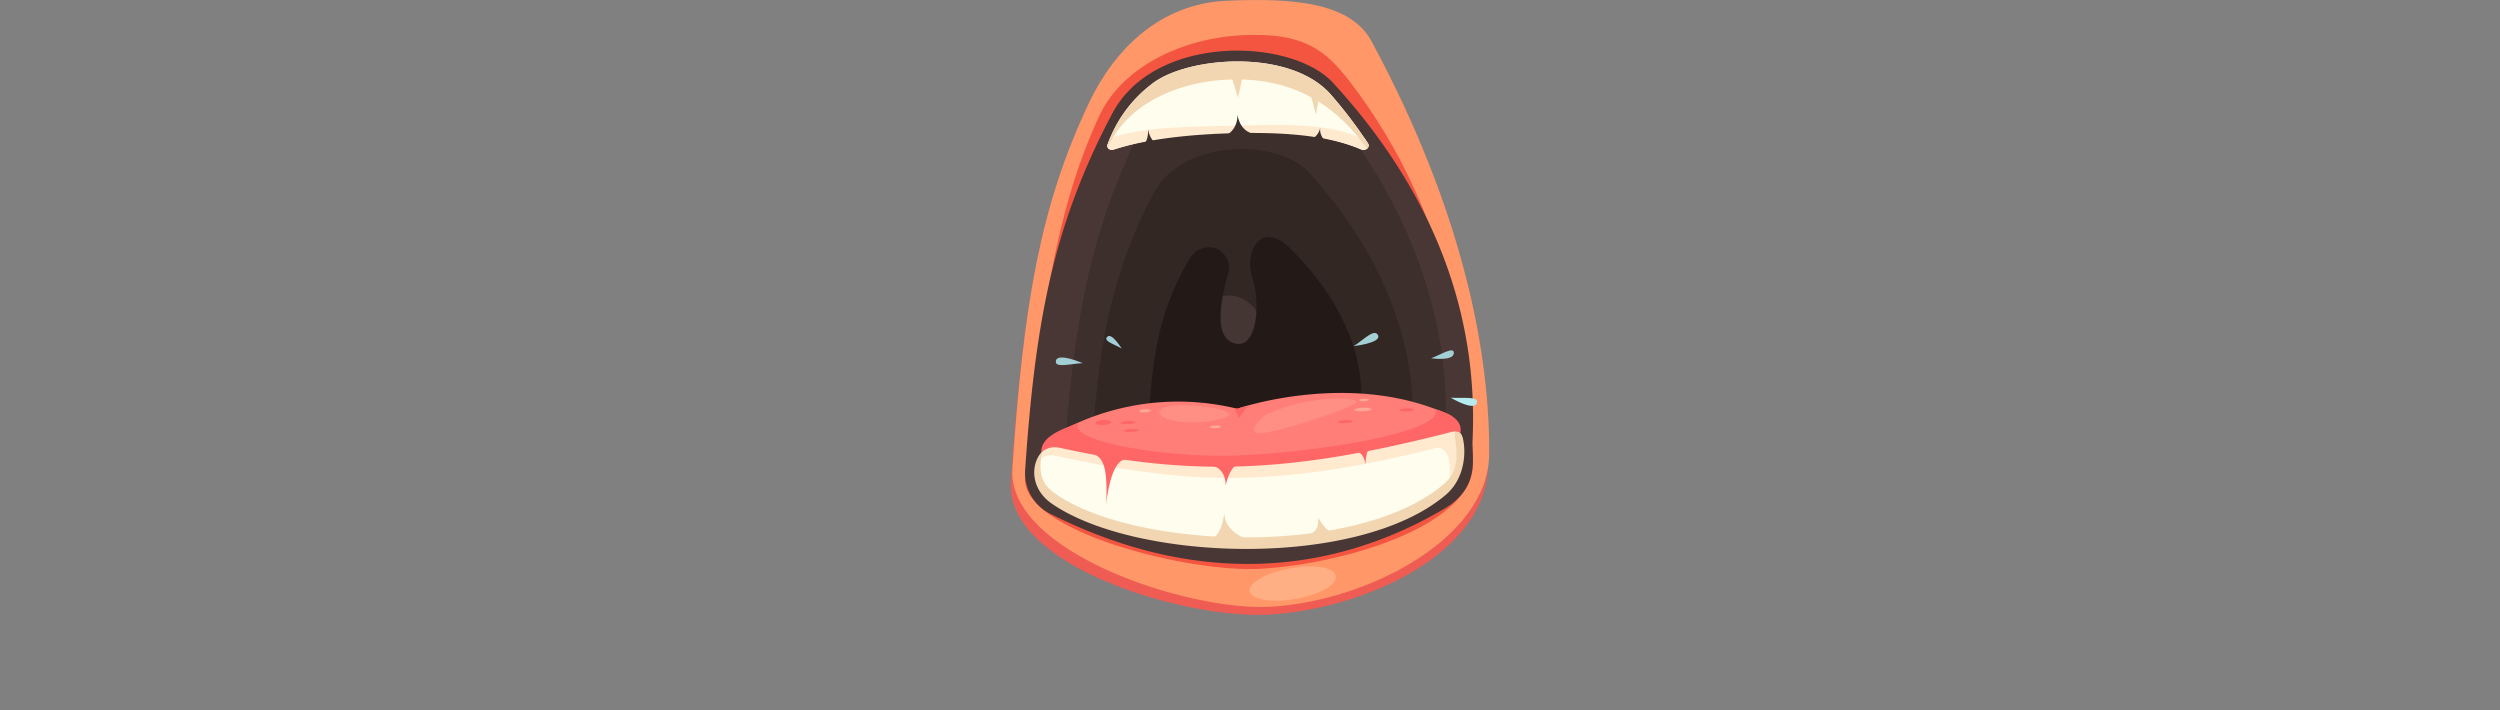 <svg xmlns="http://www.w3.org/2000/svg" width="440" height="125" viewBox="0 0 440 125">
  <rect x="0" y="0" width="440" height="125" fill="#808080" stroke="none"/>
  <g id="MOUTH" transform="translate(0 -375)">
    <path id="Tracé_1113" data-name="Tracé 1113" d="M0,0H440V125H0Z" transform="translate(0 375)" fill="#2ad014" opacity="0"/>
    <g id="Groupe_89" data-name="Groupe 89" transform="translate(74.225 -170.063)">
      <path id="Tracé_1210" data-name="Tracé 1210" d="M99.133,629.246c-1.04,15.1,31.091,24.27,45.44,23.427,17.136-1.007,38.354-10.952,38.494-26.223.158-17.37-2.242-44.5-23.059-71.28-4.849-6.233-8.041-9.257-20.034-8.689-11.675.553-22.616,6.855-27.127,16.553C104.14,581.751,101.18,599.516,99.133,629.246Z" transform="translate(4.569 0.56)" fill="#ef5c54"/>
      <path id="Tracé_1214" data-name="Tracé 1214" d="M99.314,627.548c-.994,14.7,31.006,25.107,45.348,24.306,17.131-.951,38.47-12.036,38.563-26.9.108-16.909-4.119-41.823-20.682-72.583-3.672-6.823-13.533-7.71-25.522-7.177-11.671.521-19.713,8.479-24.2,17.915C104.176,581.318,101.272,598.606,99.314,627.548Z" transform="translate(4.645)" fill="#ff9769"/>
      <path id="Tracé_1215" data-name="Tracé 1215" d="M100.891,627.228c-.883,9.395,28.624,16.906,41.507,16.138,15.386-.919,37.673-7.9,37.3-18.661-.545-15.688-2.974-42.83-21.643-67.047-4.349-5.639-8.14-8.717-18.908-8.2-10.483.5-21.176,5.493-25.234,14.268C106.082,580.663,103.416,600.352,100.891,627.228Z" transform="translate(5.3 1.799)" fill="#f45540"/>
      <path id="Tracé_1216" data-name="Tracé 1216" d="M100.887,625.365a8.023,8.023,0,0,0,4.7,7.648c22.947,11.485,46.849,12.019,69-.969,6.456-3.786,4.92-8.887,5.059-12.058.536-12.486-.707-36.946-24.541-62.943-7.288-7.949-31.371-8.752-38.859,5.366C105.77,582.152,102.648,599.352,100.887,625.365Z" transform="translate(5.3 2.611)" fill="#493736"/>
      <path id="Tracé_1217" data-name="Tracé 1217" d="M105.733,622.044a7.317,7.317,0,0,0,3.837,6.971c17.861,9.825,37.628,11.671,57.587-1.205a11.877,11.877,0,0,0,5.486-8.737c1-10.379.283-34.133-21.041-59.859-6.007-7.247-26.092-7.871-32.469,5.091C110.209,582.439,107.444,598.207,105.733,622.044Z" transform="translate(7.308 3.742)" fill="#3d2f2c"/>
      <path id="Tracé_1218" data-name="Tracé 1218" d="M109.2,616.058a5.672,5.672,0,0,0,3.281,5.408c15.11,7.67,31.759,9.173,48.456-.71a8.958,8.958,0,0,0,4.549-6.736c.763-8.027-.028-26.406-18.173-46.391-5.113-5.63-22.02-6.192-27.287,3.814C112.661,585.437,110.456,597.624,109.2,616.058Z" transform="translate(8.75 7.69)" fill="#332723"/>
      <path id="Tracé_1219" data-name="Tracé 1219" d="M132.132,584.152c-2.514-2.988-6.182-2.985-8.011-.661-1.524,1.937-1.379,5.062.184,7.372,1.657,2.447,4.7,3.691,7.09,2.443C134.328,591.768,134.861,587.4,132.132,584.152Z" transform="translate(14.497 15.242)" fill="#443632"/>
      <path id="Tracé_1220" data-name="Tracé 1220" d="M141.235,576.617c-5.254-5.23-8.211.6-6.742,5.091,1.546,4.731.787,13.186-3.51,11.42s-.617-12.047-.553-12.995c.119-1.777-1.864-5.175-5.751-3.169a7.541,7.541,0,0,0-1.514,1.862c-4.791,8.421-6.169,15.769-6.875,26.887a3.47,3.47,0,0,0,2.211,3.278c10.072,4.677,21.125,5.642,32.128-.266a5.307,5.307,0,0,0,2.972-4.05C154.053,599.834,153.4,588.74,141.235,576.617Z" transform="translate(11.691 12.228)" fill="#231a18"/>
      <path id="Tracé_1221" data-name="Tracé 1221" d="M104.185,601.579a43.66,43.66,0,0,1,32.674-4.847s20.217-7.035,37.733,1.279a85,85,0,0,1-40.7,9.065C111.221,606.116,104.185,601.579,104.185,601.579Z" transform="translate(6.674 20.272)" fill="#ff7e78"/>
      <g id="Groupe_88" data-name="Groupe 88" transform="translate(109.049 616.471)">
        <path id="Tracé_1222" data-name="Tracé 1222" d="M172.238,595.957c1.784,4.032-20.418,7.543-34.5,8.167-11.536.515-30.447-2.224-28.29-5.763-2.229.985-7.052,2.249-6.5,5.612,0,0,8.693,1.959,31.358,2.917a129.3,129.3,0,0,0,41.858-5.489C178.379,597.5,173.206,596.322,172.238,595.957Z" transform="translate(-102.905 -595.369)" fill="#f66"/>
        <path id="Tracé_1223" data-name="Tracé 1223" d="M127.482,596.074c-.229-.058-.454-.1-.682-.157a5.226,5.226,0,0,1,.944,1.8c.477-.7,1.11-1.453,1.5-2.174C128.111,595.856,127.482,596.074,127.482,596.074Z" transform="translate(-92.997 -595.541)" fill="#f66"/>
      </g>
      <path id="Tracé_1224" data-name="Tracé 1224" d="M112.211,568.226a.916.916,0,0,1-.842-.139.641.641,0,0,1-.218-.716,23.031,23.031,0,0,1,8.042-10.877c6.287-4.687,24.209-6.1,31.309,2.1a78.537,78.537,0,0,1,6.488,8.54.688.688,0,0,1-.141.9.994.994,0,0,1-1.036.168C144.135,563.205,124.476,564.283,112.211,568.226Z" transform="translate(9.548 3.171)" fill="#fffeee"/>
      <path id="Tracé_1225" data-name="Tracé 1225" d="M156.99,563.858c-.211-.325-.45-.685-.709-1.067a1.013,1.013,0,0,1-.789.011c-5.994-2.566-13.729-2.273-21.851-2.072-7.7.194-15.782.177-21.752,2.1a1,1,0,0,1-.266.041c-.167.4-.327.809-.473,1.229a.641.641,0,0,0,.218.716.916.916,0,0,0,.842.139c6.086-1.956,14.1-2.756,21.947-2.91,7.969-.154,15.773.368,21.655,2.884a.994.994,0,0,0,1.036-.168A.688.688,0,0,0,156.99,563.858Z" transform="translate(9.548 6.444)" fill="#ffe9cf"/>
      <path id="Tracé_1226" data-name="Tracé 1226" d="M156.814,568.059c.011-.01.023-.016.034-.027a.688.688,0,0,0,.141-.9,78.537,78.537,0,0,0-6.488-8.54c-7.1-8.192-25.022-6.783-31.309-2.1a23.031,23.031,0,0,0-8.042,10.877.62.62,0,0,0,.033.473c3.4-7.515,12.092-11.587,21.37-11.941C140.937,555.588,149.726,558.072,156.814,568.059Z" transform="translate(9.549 3.171)" fill="#f2d5b1"/>
      <path id="Tracé_1227" data-name="Tracé 1227" d="M131.685,597.4c-1.538.723-3.556,3.392-1.388,3.363,3.143-.047,15.749-4.241,17.034-5.325S139.147,593.882,131.685,597.4Z" transform="translate(17.108 20.561)" fill="#ff8e85"/>
      <path id="Tracé_1228" data-name="Tracé 1228" d="M144.852,596.041c0-.177-.685-.287-1.521-.252s-1.511.208-1.508.382.686.29,1.521.25S144.856,596.215,144.852,596.041Z" transform="translate(22.281 21.031)" fill="#ffa897"/>
      <path id="Tracé_1229" data-name="Tracé 1229" d="M144.191,594.858c0-.13-.395-.221-.877-.2s-.87.144-.867.273.4.225.877.2S144.194,594.991,144.191,594.858Z" transform="translate(22.539 20.564)" fill="#ffa897"/>
      <path id="Tracé_1230" data-name="Tracé 1230" d="M129.873,597.161c.109-.481-1.519-1.041-3.746-1.371a24.354,24.354,0,0,0-7.083-.093c-2.252.478-2.187,2.174,2.265,2.691C125.275,598.836,129.727,597.8,129.873,597.161Z" transform="translate(12.23 20.905)" fill="#ff8e85"/>
      <path id="Tracé_1231" data-name="Tracé 1231" d="M125.812,598.191c0-.13-.439-.219-.969-.194s-.962.147-.959.279.437.219.969.2S125.814,598.324,125.812,598.191Z" transform="translate(14.842 21.947)" fill="#ffa897"/>
      <path id="Tracé_1232" data-name="Tracé 1232" d="M117.1,596.205c0-.153-.457-.255-1.014-.229s-1.007.168-1,.32.457.255,1.016.232S117.1,596.359,117.1,596.205Z" transform="translate(11.191 21.109)" fill="#ffa897"/>
      <path id="Tracé_1233" data-name="Tracé 1233" d="M112.408,597.7c0-.238-.624-.406-1.385-.374s-1.374.255-1.368.5.627.409,1.386.376S112.412,597.937,112.408,597.7Z" transform="translate(8.942 21.668)" fill="#f66"/>
      <path id="Tracé_1234" data-name="Tracé 1234" d="M115.763,598.648c0-.15-.591-.243-1.311-.212s-1.3.178-1.3.328.59.246,1.311.212S115.766,598.8,115.763,598.648Z" transform="translate(10.392 22.128)" fill="#f66"/>
      <path id="Tracé_1235" data-name="Tracé 1235" d="M115.352,597.658c0-.15-.59-.246-1.31-.214s-1.3.177-1.3.33.591.246,1.311.212S115.357,597.81,115.352,597.658Z" transform="translate(10.222 21.717)" fill="#f66"/>
      <path id="Tracé_1236" data-name="Tracé 1236" d="M142.424,597.541c0-.153-.59-.246-1.311-.214s-1.3.177-1.3.33.59.245,1.311.212S142.429,597.69,142.424,597.541Z" transform="translate(21.447 21.669)" fill="#f66"/>
      <path id="Tracé_1237" data-name="Tracé 1237" d="M150.056,596.084c0-.15-.59-.246-1.311-.214s-1.3.177-1.3.33.591.245,1.313.212S150.059,596.233,150.056,596.084Z" transform="translate(24.611 21.065)" fill="#f66"/>
      <path id="Tracé_1238" data-name="Tracé 1238" d="M106.478,601.936a3.668,3.668,0,0,0-2.736.484c-2.327,1.5-2.276,5.12,1.7,7.877,14.683,10.2,53.135,11.606,68.665-1.546,4.392-3.722,3.5-8.82,2.684-9.339a1.932,1.932,0,0,0-1.509-.218C147.681,606.282,130.3,607.191,106.478,601.936Z" transform="translate(5.844 22.418)" fill="#fffeee"/>
      <path id="Tracé_1239" data-name="Tracé 1239" d="M102.948,603.518a3.772,3.772,0,0,1,2.784-.481c23.871,5.195,38.913,5.531,66.227-1.227.447-.11,4.053-1.553,2.838,6.85,2.064-.832,2.142-8.4,2.542-8.218a2.56,2.56,0,0,0-.48-1.4,1.931,1.931,0,0,0-1.508-.224c-27.6,7.1-45.218,8.032-69.039,2.78a3.645,3.645,0,0,0-2.735.482,3.372,3.372,0,0,0-1.229,2.02A2.282,2.282,0,0,1,102.948,603.518Z" transform="translate(5.912 22.262)" fill="#ffe9cf"/>
      <path id="Tracé_1240" data-name="Tracé 1240" d="M177,599.038a1.852,1.852,0,0,0-1.019-.282c.331,3.276,1.187,6.6-1.825,9.2-14.975,12.938-54.433,11.645-68.541,1.647-2.648-1.873-2.78-4.134-2.214-7.259-2.02,2.038-2.1,6.444,1.681,9.071,14.683,10.193,53.839,11.638,69.369-1.517C178.838,606.177,177.813,599.557,177,599.038Z" transform="translate(5.776 22.264)" fill="#f2d5b1"/>
      <path id="Tracé_1241" data-name="Tracé 1241" d="M123.616,603.187c1.9-.028,3.15,1.287,3.136,3.561,0,0,.723-3.52,2.249-3.691A5.634,5.634,0,0,0,123.616,603.187Z" transform="translate(14.731 23.789)" fill="#f66"/>
      <path id="Tracé_1242" data-name="Tracé 1242" d="M141.834,601.422c.969-.116,1.76.74,2,2.323,0,0-.018-2.487.745-2.685A2.231,2.231,0,0,0,141.834,601.422Z" transform="translate(22.285 23.09)" fill="#f66"/>
      <path id="Tracé_1243" data-name="Tracé 1243" d="M115.108,564.423c.567-.16,1.634-1.1,1.531-3.269,0,0,.274,2.166,1.768,2.545l-1.525.866Z" transform="translate(11.203 6.672)" fill="#3d2f2c"/>
      <path id="Tracé_1244" data-name="Tracé 1244" d="M125.392,563.174c.921-.133,2.7-1.163,2.72-3.838,0,0,.257,2.685,2.616,3.313l-2.511.894Z" transform="translate(15.467 5.918)" fill="#3d2f2c"/>
      <path id="Tracé_1245" data-name="Tracé 1245" d="M135.7,563.237a2.781,2.781,0,0,0,2.691-2.292,2.659,2.659,0,0,0,1.436,2.681l-2.048.267Z" transform="translate(19.742 6.585)" fill="#3d2f2c"/>
      <path id="Tracé_1246" data-name="Tracé 1246" d="M109.217,601.558c2.3.454,2.73,3.288,2.486,9.085,0,0,.645-8.668,3.87-8.1A11.117,11.117,0,0,0,109.217,601.558Z" transform="translate(8.761 23.385)" fill="#f66"/>
      <path id="Tracé_1247" data-name="Tracé 1247" d="M143.986,617.368c-.045-2.166-5.711-2.328-10.367-.942-3.225.962-5.012,2.44-4.8,3.513.215,1.047,2.345,1.775,5.516,1.61C138.814,621.316,144.034,619.438,143.986,617.368Z" transform="translate(16.883 29.22)" fill="#ffaf83"/>
      <path id="Tracé_1248" data-name="Tracé 1248" d="M126.576,608.816s-.272,4.609-3.109,5.049l8.727.093S126.664,613.094,126.576,608.816Z" transform="translate(14.669 26.435)" fill="#f2d5b1"/>
      <path id="Tracé_1249" data-name="Tracé 1249" d="M135.986,612.814c1.9-1.275,1.9-1.514,1.951-3.337,0,0,1.338,2.558,2.811,2.729S135.986,612.814,135.986,612.814Z" transform="translate(19.86 26.709)" fill="#f2d5b1"/>
      <path id="Tracé_1250" data-name="Tracé 1250" d="M141.767,588.8c1.662-1,3.672-3.241,4.291-1.893S141.767,588.8,141.767,588.8Z" transform="translate(22.257 17.175)" fill="#a3d0d6"/>
      <path id="Tracé_1251" data-name="Tracé 1251" d="M153.839,594.537c1.972.188,5.158-.378,4.566,1.012S153.839,594.537,153.839,594.537Z" transform="translate(27.263 20.514)" fill="#b4ebef"/>
      <path id="Tracé_1252" data-name="Tracé 1252" d="M151.391,590.043c1.669-.577,4.146-2.246,4.006-.846S151.391,590.043,151.391,590.043Z" transform="translate(26.248 18.074)" fill="#a3d0d6"/>
      <path id="Tracé_1253" data-name="Tracé 1253" d="M109.441,590.542c-1.993.047-5.073.979-4.705-.464S109.441,590.542,109.441,590.542Z" transform="translate(6.89 18.442)" fill="#a3d0d6"/>
      <path id="Tracé_1254" data-name="Tracé 1254" d="M113.687,589.075c-1.167-.724-3.319-1.3-2.522-2.078S113.687,589.075,113.687,589.075Z" transform="translate(9.497 17.332)" fill="#a3d0d6"/>
      <path id="Tracé_1255" data-name="Tracé 1255" d="M126.194,553.547l1.674,5.316,1.258-5.684Z" transform="translate(15.8 3.366)" fill="#f2d5b1"/>
      <path id="Tracé_1256" data-name="Tracé 1256" d="M136.205,556.162l1.218,4.578.888-4.877Z" transform="translate(19.951 4.478)" fill="#f2d5b1"/>
    </g>
  </g>
</svg>
